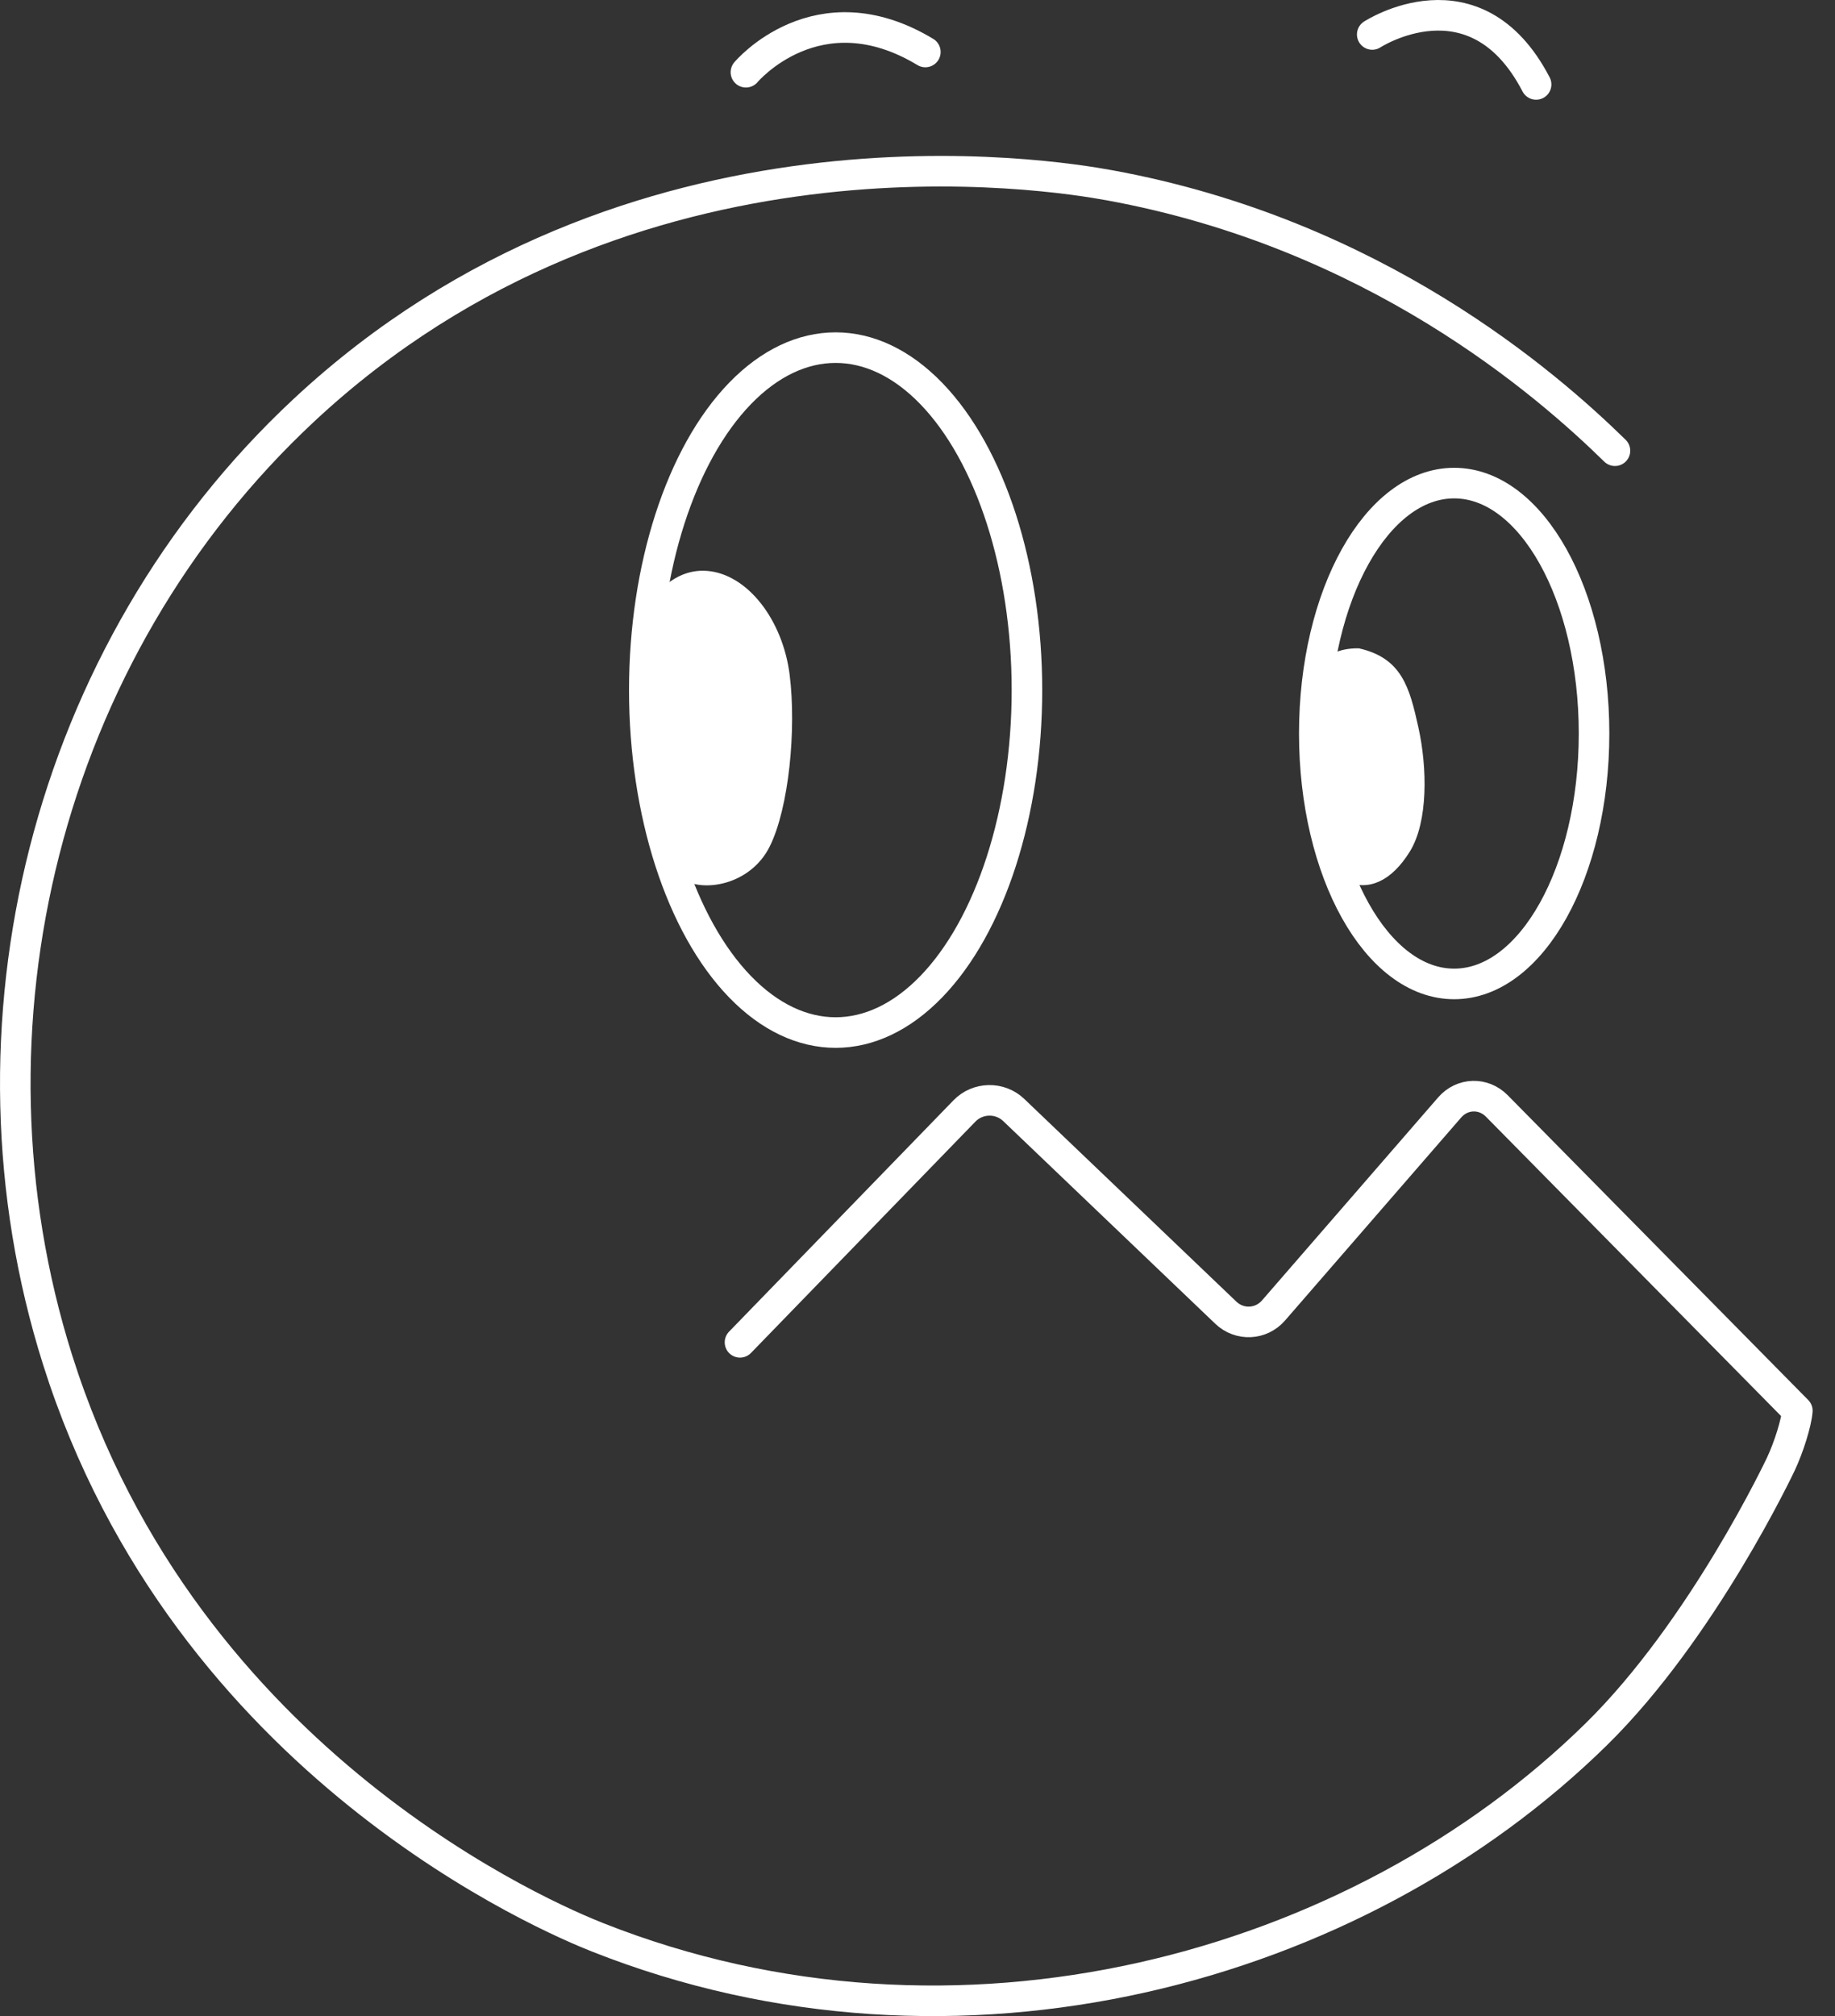 <?xml version="1.0" encoding="UTF-8"?>
<svg xmlns="http://www.w3.org/2000/svg" viewBox="0 0 600.42 659.29">
  <rect x="0" y="0" width="600.42" height="659.29" fill="#333333" stroke="none"/>
  <defs>
    <style>
      .cls-1 {
        stroke-linejoin: round;
      }

      .cls-1, .cls-2, .cls-3, .cls-4 {
        fill: none;
      }

      .cls-1, .cls-3 {
        stroke-linecap: round;
      }

      .cls-1, .cls-3, .cls-4 {
        stroke-width: 10px;
      }

      .cls-1, .cls-3, .cls-4, .cls-5 {
        stroke: #fff;
      }

      .cls-2 {
        stroke-width: 0px;
      }

      .cls-3, .cls-4, .cls-5 {
        stroke-miterlimit: 10;
      }

      .cls-5 {
        fill: #fff;
      }
    </style>
  </defs>
  <g id="bgc">
    <path class="cls-2" d="m524.82,154.15c-15.66-16.29-100.03-100.89-227.15-98.08-126.8,2.8-250.97,91.59-284.18,225.89-36.09,145.91,45.73,302.91,189.78,354.68,152.12,54.68,318.24-27.92,375.63-166.44,42.37-102.28,21.04-224.34-54.08-316.04Z"/>
  </g>
  <g id="face">
    <path class="cls-1" d="m528.42,147.39c-22.46-21.99-78.74-71.01-165.45-86.81-18.53-3.38-156.59-26.1-263.49,73.53C14.74,213.09-15.35,336.29,18.81,444.58c42.04,133.26,162.24,183.22,176.68,188.94,117.62,46.56,248.29,10.73,326.81-66.38,35.01-34.38,60.4-88.36,60.4-88.36,2.65-5.64,5.08-13.49,5.4-17.44l-2.54-2.57-95.81-97.12c-4.38-4.44-11.31-4.22-15.4.49l-57.64,66.39c-4.09,4.71-11.12,5.04-15.63.73l-69.39-66.28c-4.51-4.31-11.75-4.17-16.1.3l-73.46,75.68"/>
  </g>
  <g id="eyes">
    <ellipse class="cls-4" cx="273.42" cy="225.67" rx="62.6" ry="111.99"/>
    <ellipse class="cls-4" cx="475.81" cy="239.87" rx="45.77" ry="81.89"/>
    <path class="cls-3" d="m244.07,23.62s23.38-27.92,58.71-6.62"/>
    <path class="cls-3" d="m449,11.27s33.7-21.96,53.62,16.34"/>
  </g>
  <g id="eyes_color" data-name="eyes color">
    <path class="cls-5" d="m211.72,199.63s6.72-13.46,19.62-12.44,24.3,15.74,26.54,33.53c2.23,17.79-.25,43.32-6.45,55.83-6.2,12.51-21.67,14.93-28.32,10.27s-15.06-50.51-11.38-87.2Z"/>
    <path class="cls-5" d="m430.17,222.42s1.09-10.06,14.39-9.91c13.69,3.1,16.16,12.39,19.06,25.49s3.19,30.66-2.76,40.24-13.24,12.68-20.23,9.54c-4.61-6.88-11.65-29.2-10.46-65.36Z"/>
  </g>
</svg>